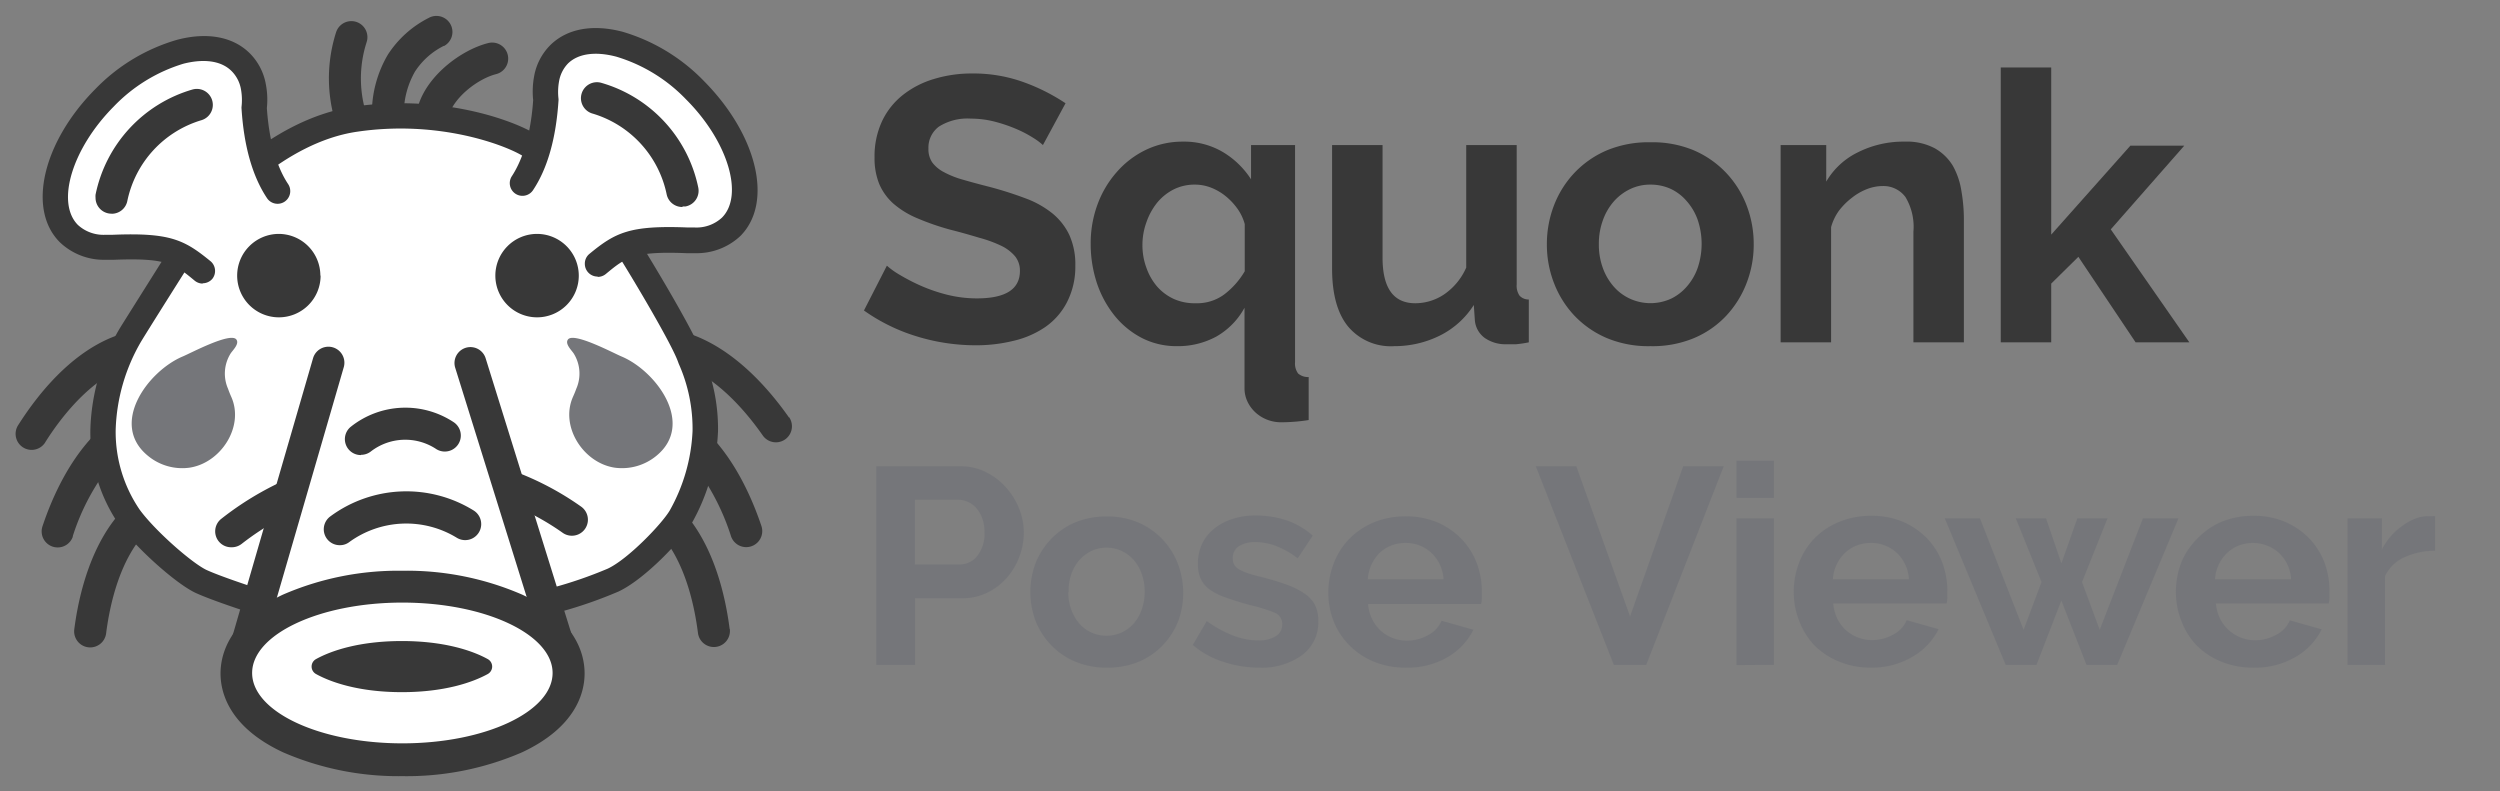 <svg id="Layer_1" data-name="Layer 1" xmlns="http://www.w3.org/2000/svg" viewBox="0 0 314.02 99.38"><rect x="0" y="0" width="314.02" height="99.38" fill="#808080" stroke="none"/><defs><style>.cls-1{isolation:isolate;}.cls-2{fill:#383838;}.cls-3{fill:#75767a;}.cls-4{fill:#fff;}</style></defs><g id="Squonk" class="cls-1"><g class="cls-1"><path class="cls-2" d="M131,18.22a7.91,7.91,0,0,0-1.21-.9,14.24,14.24,0,0,0-2.12-1.11,18.59,18.59,0,0,0-2.73-.93,11.94,11.94,0,0,0-3-.38,6.7,6.7,0,0,0-4,1,3.28,3.28,0,0,0-1.32,2.79,2.9,2.9,0,0,0,.49,1.73,4.3,4.3,0,0,0,1.45,1.2,11.52,11.52,0,0,0,2.39.95q1.44.42,3.33.9a46.49,46.49,0,0,1,4.47,1.42,12,12,0,0,1,3.41,1.89,7.84,7.84,0,0,1,2.15,2.72,9,9,0,0,1,.76,3.91A9.72,9.72,0,0,1,134,38a8.56,8.56,0,0,1-2.74,3.1,11.84,11.84,0,0,1-4,1.72,19.46,19.46,0,0,1-4.7.55,25.19,25.19,0,0,1-7.48-1.14A23,23,0,0,1,108.52,39l2.88-5.63a9.93,9.93,0,0,0,1.54,1.11,25.22,25.22,0,0,0,2.63,1.37,20.65,20.65,0,0,0,3.36,1.16,15.41,15.41,0,0,0,3.78.47q5.4,0,5.4-3.45a2.85,2.85,0,0,0-.62-1.85,5.26,5.26,0,0,0-1.75-1.32,16.08,16.08,0,0,0-2.75-1c-1.07-.32-2.27-.67-3.59-1a31.6,31.6,0,0,1-4.19-1.45,11.07,11.07,0,0,1-3-1.84,7,7,0,0,1-1.77-2.46,8.63,8.63,0,0,1-.59-3.34,10.44,10.44,0,0,1,.94-4.54,9.21,9.21,0,0,1,2.63-3.31,11.64,11.64,0,0,1,3.9-2,16.1,16.1,0,0,1,4.78-.69,18.53,18.53,0,0,1,6.53,1.11,24.39,24.39,0,0,1,5.21,2.63Z"/><path class="cls-2" d="M147.84,43.48a9.55,9.55,0,0,1-4.36-1,10.78,10.78,0,0,1-3.43-2.77,13.16,13.16,0,0,1-2.25-4.09,15.66,15.66,0,0,1-.8-5,14,14,0,0,1,.88-5,12.71,12.71,0,0,1,2.43-4.05A11.39,11.39,0,0,1,144,18.79a10.62,10.62,0,0,1,4.59-1,9.56,9.56,0,0,1,5,1.3,10.78,10.78,0,0,1,3.55,3.43v-4.3h5.53V45.47a2.11,2.11,0,0,0,.38,1.44,1.89,1.89,0,0,0,1.33.45v5.4c-.54.09-1.12.16-1.75.21s-1.2.07-1.71.07a4.72,4.72,0,0,1-1.77-.33,4.67,4.67,0,0,1-1.45-.9,4.45,4.45,0,0,1-1-1.35,3.91,3.91,0,0,1-.38-1.72V38.66a9.23,9.23,0,0,1-3.55,3.62A10.09,10.09,0,0,1,147.84,43.48Zm2.36-5.39A5.73,5.73,0,0,0,153.75,37a10,10,0,0,0,2.6-2.93V28.15a6.06,6.06,0,0,0-.92-1.94,8,8,0,0,0-1.49-1.58,6.86,6.86,0,0,0-1.85-1.07,5.55,5.55,0,0,0-2-.37,5.84,5.84,0,0,0-2.68.61,6.48,6.48,0,0,0-2.08,1.68A8.19,8.19,0,0,0,144,27.92a8.28,8.28,0,0,0-.5,2.84,8.14,8.14,0,0,0,.5,2.88A7.34,7.34,0,0,0,145.35,36a6.31,6.31,0,0,0,2.11,1.56A6.43,6.43,0,0,0,150.2,38.09Z"/></g><g class="cls-1"><path class="cls-2" d="M175.14,43.48A7,7,0,0,1,169.32,41q-2-2.46-2-7.28V18.22h6.34V32.36q0,5.73,4.11,5.73A6.52,6.52,0,0,0,181.36,37a7.93,7.93,0,0,0,2.81-3.39V18.22h6.34v17.5a2.18,2.18,0,0,0,.36,1.42,1.55,1.55,0,0,0,1.16.48V43a14.44,14.44,0,0,1-1.59.24c-.42,0-.81,0-1.16,0a4.59,4.59,0,0,1-2.77-.78,3.07,3.07,0,0,1-1.25-2.15l-.14-2a10.67,10.67,0,0,1-4.26,3.84A12.8,12.8,0,0,1,175.14,43.48Z"/></g><g class="cls-1"><path class="cls-2" d="M207.31,43.48a13.5,13.5,0,0,1-5.44-1,12.17,12.17,0,0,1-4.09-2.81,12.5,12.5,0,0,1-2.58-4.1,13.32,13.32,0,0,1-.9-4.87,13.51,13.51,0,0,1,.9-4.92,12.45,12.45,0,0,1,2.58-4.09,12.19,12.19,0,0,1,4.09-2.82,13.67,13.67,0,0,1,5.44-1,13.5,13.5,0,0,1,5.42,1,12.31,12.31,0,0,1,4.07,2.82,12.45,12.45,0,0,1,2.58,4.09,13.51,13.51,0,0,1,.9,4.92,13.32,13.32,0,0,1-.9,4.87,12.61,12.61,0,0,1-2.56,4.1,11.89,11.89,0,0,1-4.07,2.81A13.5,13.5,0,0,1,207.31,43.48Zm-6.48-12.82a8.45,8.45,0,0,0,.5,3A7.26,7.26,0,0,0,202.7,36a6.06,6.06,0,0,0,2.06,1.53,6.21,6.21,0,0,0,5.11,0,6.13,6.13,0,0,0,2-1.53,7.11,7.11,0,0,0,1.38-2.37,9.46,9.46,0,0,0,0-6,7.17,7.17,0,0,0-1.38-2.36,6,6,0,0,0-2-1.54,6.09,6.09,0,0,0-2.56-.54,5.77,5.77,0,0,0-2.55.56,6.42,6.42,0,0,0-2.06,1.56,7.3,7.3,0,0,0-1.37,2.37A8.51,8.51,0,0,0,200.83,30.66Z"/><path class="cls-2" d="M246.68,43h-6.34V29.1a7.25,7.25,0,0,0-1-4.35,3.43,3.43,0,0,0-2.89-1.38,5.48,5.48,0,0,0-1.94.38,7.29,7.29,0,0,0-1.87,1.07A8.74,8.74,0,0,0,231,26.45,6.48,6.48,0,0,0,230,28.53V43h-6.34V18.22h5.73v4.59a9.34,9.34,0,0,1,4-3.69,12.71,12.71,0,0,1,5.87-1.33,7.46,7.46,0,0,1,3.79.85,6.23,6.23,0,0,1,2.27,2.23A9.47,9.47,0,0,1,246.37,24a21,21,0,0,1,.31,3.55Z"/></g><g class="cls-1"><path class="cls-2" d="M268.25,43l-7.19-10.74-3.41,3.36V43h-6.34V8.47h6.34v21l9.94-11.17h6.77l-9.23,10.51L275,43Z"/></g></g><g id="Fragnet_Search" data-name="Fragnet Search" class="cls-1"><g class="cls-1"><path class="cls-3" d="M110.07,83.51V58.57h10.57a7.07,7.07,0,0,1,3.18.72,8.29,8.29,0,0,1,2.51,1.9A8.92,8.92,0,0,1,128,63.86a8,8,0,0,1,.6,3,8.73,8.73,0,0,1-.56,3.07,8.52,8.52,0,0,1-1.58,2.65A7.72,7.72,0,0,1,124,74.45a7.21,7.21,0,0,1-3.16.7h-5.9v8.36Zm4.85-12.61h5.62a2.77,2.77,0,0,0,2.23-1.09,4.53,4.53,0,0,0,.89-3,4.77,4.77,0,0,0-.28-1.7,4.1,4.1,0,0,0-.74-1.28,2.85,2.85,0,0,0-1.07-.79,3,3,0,0,0-1.24-.27h-5.41Z"/><path class="cls-3" d="M139,83.86a10,10,0,0,1-4-.78A9,9,0,0,1,132,81a9.3,9.3,0,0,1-1.92-3,10.34,10.34,0,0,1,0-7.27,9.35,9.35,0,0,1,1.92-3,9.11,9.11,0,0,1,3-2.09,10.21,10.21,0,0,1,4-.77,10,10,0,0,1,4,.77,9.17,9.17,0,0,1,3,2.09,9.35,9.35,0,0,1,1.92,3A10.34,10.34,0,0,1,148,78a9.42,9.42,0,0,1-1.9,3,8.83,8.83,0,0,1-3,2.09A10,10,0,0,1,139,83.86Zm-4.81-9.52a6.32,6.32,0,0,0,.37,2.23,5.55,5.55,0,0,0,1,1.74,4.51,4.51,0,0,0,1.53,1.14,4.42,4.42,0,0,0,1.89.4,4.5,4.5,0,0,0,1.9-.4,4.71,4.71,0,0,0,1.53-1.14,5.34,5.34,0,0,0,1-1.76,6.46,6.46,0,0,0,.37-2.24,6.39,6.39,0,0,0-.37-2.22,5.29,5.29,0,0,0-1-1.75,4.71,4.71,0,0,0-1.53-1.14,4.5,4.5,0,0,0-1.9-.41,4.29,4.29,0,0,0-1.89.42,4.85,4.85,0,0,0-1.53,1.16,5.54,5.54,0,0,0-1,1.76A6.33,6.33,0,0,0,134.23,74.34Z"/><path class="cls-3" d="M158.14,83.86a14.22,14.22,0,0,1-4.52-.74,11,11,0,0,1-3.8-2.11l1.76-3a15,15,0,0,0,3.28,1.81,8.85,8.85,0,0,0,3.18.62,4,4,0,0,0,2.21-.53,1.7,1.7,0,0,0,.81-1.51,1.51,1.51,0,0,0-.95-1.44A20,20,0,0,0,157,76c-1.19-.33-2.21-.65-3.05-.95a7.73,7.73,0,0,1-2-1,3.42,3.42,0,0,1-1.12-1.33,4.2,4.2,0,0,1-.36-1.81A5.77,5.77,0,0,1,151,68.3a5.35,5.35,0,0,1,1.53-1.91,6.91,6.91,0,0,1,2.3-1.21,9,9,0,0,1,2.86-.43,12.27,12.27,0,0,1,3.88.6,9.56,9.56,0,0,1,3.32,1.93L163,70.13a10.89,10.89,0,0,0-2.72-1.55,7.4,7.4,0,0,0-2.62-.49,3.78,3.78,0,0,0-2,.49,1.72,1.72,0,0,0-.81,1.58,1.52,1.52,0,0,0,.2.81,1.67,1.67,0,0,0,.61.56,6,6,0,0,0,1.11.48c.45.15,1,.31,1.7.47,1.26.33,2.35.65,3.25,1a8.91,8.91,0,0,1,2.21,1.13A3.91,3.91,0,0,1,165.18,76a4.47,4.47,0,0,1,.41,2,5.12,5.12,0,0,1-2,4.26A8.6,8.6,0,0,1,158.14,83.86Z"/><path class="cls-3" d="M176.54,83.86a10.29,10.29,0,0,1-4-.76,9.2,9.2,0,0,1-3-2,9,9,0,0,1-2-3,9.67,9.67,0,0,1-.69-3.62,10.12,10.12,0,0,1,.67-3.7,9,9,0,0,1,1.93-3.06,9.28,9.28,0,0,1,3.07-2.09,10.35,10.35,0,0,1,4.06-.77,10,10,0,0,1,4,.77,9.43,9.43,0,0,1,3,2.07,9,9,0,0,1,1.9,3,10.14,10.14,0,0,1,.65,3.59c0,.3,0,.59,0,.87a3.33,3.33,0,0,1-.09.71H171.84a5.29,5.29,0,0,0,.53,1.93,4.86,4.86,0,0,0,1.08,1.44,5,5,0,0,0,1.51.91,5,5,0,0,0,1.76.32,5.37,5.37,0,0,0,2.65-.69,3.62,3.62,0,0,0,1.7-1.81l4,1.13a8.2,8.2,0,0,1-3.25,3.45A10,10,0,0,1,176.54,83.86Zm4.78-11.1a4.92,4.92,0,0,0-1.53-3.32,4.65,4.65,0,0,0-3.28-1.24,4.72,4.72,0,0,0-1.77.33,4.55,4.55,0,0,0-1.46.93,4.92,4.92,0,0,0-1,1.44,5.1,5.1,0,0,0-.47,1.86Z"/><path class="cls-3" d="M198,58.57l6.75,18.86,6.67-18.86h5.09l-9.73,24.94h-4.07l-9.8-24.94Z"/><path class="cls-3" d="M218.12,62.54V57.87h4.7v4.67Zm0,21V65.11h4.7v18.4Z"/><path class="cls-3" d="M235,83.86a10.26,10.26,0,0,1-4-.76,9.35,9.35,0,0,1-3.06-2A9.15,9.15,0,0,1,226,78a9.67,9.67,0,0,1-.69-3.62,10.12,10.12,0,0,1,.67-3.7,9,9,0,0,1,1.93-3.06A9.28,9.28,0,0,1,231,65.56a10.35,10.35,0,0,1,4.06-.77,10,10,0,0,1,4,.77,9.43,9.43,0,0,1,3,2.07,8.86,8.86,0,0,1,1.89,3,9.93,9.93,0,0,1,.65,3.59c0,.3,0,.59,0,.87a4.13,4.13,0,0,1-.09.71H230.27a5.49,5.49,0,0,0,.52,1.93,4.89,4.89,0,0,0,1.09,1.44,4.93,4.93,0,0,0,3.27,1.23,5.4,5.4,0,0,0,2.65-.69,3.62,3.62,0,0,0,1.7-1.81l4,1.13a8.2,8.2,0,0,1-3.25,3.45A10,10,0,0,1,235,83.86Zm4.78-11.1a4.92,4.92,0,0,0-1.53-3.32,4.67,4.67,0,0,0-3.28-1.24,4.77,4.77,0,0,0-1.78.33,4.5,4.5,0,0,0-1.45.93,4.92,4.92,0,0,0-1.51,3.3Z"/><path class="cls-3" d="M269.17,65.11h4.46l-7.69,18.4h-3.86l-3.16-8.08-3.12,8.08h-3.87l-7.65-18.4h4.42l5.48,14,2.25-6-3.23-8H257l1.93,5.65,2-5.65h3.79l-3.2,8,2.22,6Z"/><path class="cls-3" d="M283,83.86a10.26,10.26,0,0,1-4-.76,9.2,9.2,0,0,1-3.05-2A9,9,0,0,1,274,78a9.67,9.67,0,0,1-.69-3.62,10.12,10.12,0,0,1,.67-3.7A9,9,0,0,1,276,67.65,9.28,9.28,0,0,1,279,65.56a10.35,10.35,0,0,1,4.06-.77,10,10,0,0,1,4,.77,9.43,9.43,0,0,1,3,2.07,9,9,0,0,1,1.9,3,10.14,10.14,0,0,1,.64,3.59c0,.3,0,.59,0,.87a3.33,3.33,0,0,1-.09.71H278.34a5.29,5.29,0,0,0,.53,1.93A4.86,4.86,0,0,0,280,79.19a5,5,0,0,0,1.51.91,5,5,0,0,0,1.76.32,5.37,5.37,0,0,0,2.65-.69,3.62,3.62,0,0,0,1.7-1.81l4,1.13a8.2,8.2,0,0,1-3.25,3.45A10,10,0,0,1,283,83.86Zm4.78-11.1a4.92,4.92,0,0,0-1.53-3.32,4.94,4.94,0,0,0-5.05-.91,4.44,4.44,0,0,0-1.46.93,4.92,4.92,0,0,0-1.51,3.3Z"/><path class="cls-3" d="M305.87,69.18A9.32,9.32,0,0,0,302,70a4.86,4.86,0,0,0-2.42,2.37V83.51h-4.71V65.11h4.32V69a8.63,8.63,0,0,1,1.16-1.7A8.12,8.12,0,0,1,301.83,66a6.53,6.53,0,0,1,1.56-.86,4.33,4.33,0,0,1,1.53-.3h.58a2.22,2.22,0,0,1,.37,0Z"/></g></g><g id="Group_8" data-name="Group 8"><g id="Group_1" data-name="Group 1"><path id="Path_1" data-name="Path 1" class="cls-2" d="M45.74,20.61a2,2,0,0,1-1.72-1,19,19,0,0,1-1.8-15.57,2,2,0,0,1,3.83,1.26,14.86,14.86,0,0,0,1.41,12.22,2,2,0,0,1-.67,2.77,2,2,0,0,1-1,.29"/><path id="Path_2" data-name="Path 2" class="cls-2" d="M48.71,16.08h0a2,2,0,0,1-2-2,14.58,14.58,0,0,1,2-7.2,13.18,13.18,0,0,1,5.14-4.63,2,2,0,1,1,1.94,3.52l-.06,0A9.18,9.18,0,0,0,52.12,9a10.72,10.72,0,0,0-1.4,5.13,2,2,0,0,1-2,2"/><path id="Path_3" data-name="Path 3" class="cls-2" d="M54.46,15.79a2,2,0,0,1-2-2,1.76,1.76,0,0,1,.1-.6c1.2-3.79,5.4-6.93,8.76-7.78a2,2,0,0,1,1,3.9c-2.21.56-5.18,2.79-5.92,5.1a2,2,0,0,1-1.91,1.4"/><path id="Path_4" data-name="Path 4" class="cls-4" d="M26.26,26.36S34.17,16.52,44.59,15,63.5,16.52,66.2,18.07s7.33,5,9.64,8.3,9.65,15.43,10.8,18.52a21.89,21.89,0,0,1,1.93,9.26,24.05,24.05,0,0,1-3.08,10.79c-1.16,1.94-5.6,6.57-8.49,7.92a62,62,0,0,1-7.91,2.7c-.58.2-36.85,0-36.85,0s-4.83-1.54-7-2.5-6.95-5.25-9.07-8.12a19,19,0,0,1-3.28-11,24.88,24.88,0,0,1,3.47-12c1.93-3.08,9.84-15.63,9.84-15.63"/><path id="Path_5" data-name="Path 5" class="cls-2" d="M58.12,77.24c-5.5,0-13.68,0-25.89-.09a1.59,1.59,0,0,1-.48-.07c-.2-.07-4.94-1.59-7.12-2.58-2.43-1.1-7.41-5.54-9.69-8.62A20.48,20.48,0,0,1,11.35,54a26.31,26.31,0,0,1,3.72-12.8c1.91-3.06,9.76-15.51,9.84-15.64l.11-.15c.33-.42,8.42-10.34,19.33-12C55,11.83,63.8,14.86,67,16.68c2.67,1.53,7.59,5.13,10.15,8.76,2.43,3.44,9.77,15.59,11,18.88l.1.27a23.09,23.09,0,0,1,1.94,9.55,25.66,25.66,0,0,1-3.31,11.6c-1.24,2.08-5.86,7-9.19,8.56a56.25,56.25,0,0,1-7.46,2.59l-.62.18c-.22.07-.52.17-11.47.17M32.49,74c13.72.07,34.24.14,36.28,0l.56-.16a53.54,53.54,0,0,0,7-2.41c2.57-1.2,6.8-5.63,7.79-7.3a22.32,22.32,0,0,0,2.87-10,20.06,20.06,0,0,0-1.73-8.43l-.1-.27c-1-2.79-8.13-14.65-10.61-18.16-2.25-3.19-6.8-6.5-9.14-7.83s-10.48-4.39-20.59-2.89c-9.26,1.37-16.58,9.91-17.27,10.74-.7,1.1-8,12.62-9.78,15.53A23.34,23.34,0,0,0,14.53,54a17.34,17.34,0,0,0,3,10c2,2.74,6.69,6.81,8.45,7.61s5.57,2.05,6.54,2.37"/><path id="Path_6" data-name="Path 6" class="cls-2" d="M15.71,63.75c-4.27,4.3-5.83,11-6.38,15.3a2,2,0,1,0,4,.51c.46-3.62,1.69-9.16,4.95-12.66a13.2,13.2,0,0,1-2.56-3.15"/><path id="Path_7" data-name="Path 7" class="cls-2" d="M13.91,58.22a13.82,13.82,0,0,1-1-4.61c-4,3.52-6.34,8.8-7.56,12.46a2,2,0,1,0,3.79,1.36.19.19,0,0,0,0-.08,28.44,28.44,0,0,1,4.77-9s0-.06,0-.09"/><path id="Path_8" data-name="Path 8" class="cls-2" d="M17.1,41.5C10.11,42.7,5,49.13,2.31,53.36a2,2,0,0,0,3.33,2.27l.07-.12c1.83-2.9,5-7,9.05-9a11.91,11.91,0,0,1,2.34-5"/><path id="Path_9" data-name="Path 9" class="cls-2" d="M91.65,79c-.54-4.21-2-10.62-6-14.93a11.75,11.75,0,0,1-1.92,4c2.52,3.48,3.53,8.22,3.94,11.44a2,2,0,0,0,4-.51"/><path id="Path_10" data-name="Path 10" class="cls-2" d="M95.64,66.07c-1.31-3.9-3.88-9.66-8.38-13.15a14.35,14.35,0,0,1,.61,3.5,10.67,10.67,0,0,1-.22,2.64,29.49,29.49,0,0,1,4.17,8.29,2,2,0,0,0,3.82-1.28"/><path id="Path_11" data-name="Path 11" class="cls-2" d="M99.11,52.45c-2.72-3.88-7.72-9.64-14.23-11a13.68,13.68,0,0,1,2.21,5c3.8,1.92,6.88,5.61,8.72,8.25a2,2,0,0,0,3.3-2.31"/><path id="Path_12" data-name="Path 12" class="cls-3" d="M72.4,48.79c-.12.35-.27.7-.43,1.06-1.66,3.74,1.33,8.34,5.29,8.9a6.79,6.79,0,0,0,5.18-1.49c4.9-4,0-10.64-4.36-12.48-1-.41-6.07-3.13-6.75-2.12-.39.56.5,1.36.75,1.77a4.76,4.76,0,0,1,.32,4.37"/><path id="Path_13" data-name="Path 13" class="cls-3" d="M28.63,48.79c.12.35.26.7.42,1.06,1.67,3.74-1.33,8.34-5.29,8.9a6.75,6.75,0,0,1-5.17-1.49c-4.91-4,0-10.64,4.35-12.48,1-.41,6.07-3.13,6.76-2.12.39.56-.5,1.36-.75,1.77a4.76,4.76,0,0,0-.32,4.37"/><path id="Path_14" data-name="Path 14" class="cls-2" d="M40.27,34.62A5.24,5.24,0,1,1,35,29.38a5.24,5.24,0,0,1,5.24,5.24h0"/><path id="Path_15" data-name="Path 15" class="cls-2" d="M72.7,34.62a5.24,5.24,0,1,1-5.24-5.24h0a5.25,5.25,0,0,1,5.24,5.24"/><path id="Path_16" data-name="Path 16" class="cls-2" d="M29.07,68.74a2,2,0,0,1-1.24-3.6,38.55,38.55,0,0,1,22.43-8.22A36.71,36.71,0,0,1,73,63.64a2,2,0,0,1-2.33,3.28c-11.89-8.42-28.47-7.85-40.31,1.39a2,2,0,0,1-1.24.43"/><path id="Path_17" data-name="Path 17" class="cls-4" d="M59.11,45.6l12,38.53H30.05L41.25,45.6"/><path id="Path_18" data-name="Path 18" class="cls-2" d="M71.12,86.14H30.05a2,2,0,0,1-2-2,2.1,2.1,0,0,1,.08-.56L39.32,45a2,2,0,0,1,3.86,1.12l-10.45,36H68.38L57.18,46.2A2,2,0,0,1,61,45L73,83.53a2,2,0,0,1-1.32,2.52,2,2,0,0,1-.6.09"/><path id="Path_19" data-name="Path 19" class="cls-2" d="M42.71,68.48a2,2,0,0,1-1.2-3.63,16.06,16.06,0,0,1,18-.72,2,2,0,1,1-2.16,3.4,12.17,12.17,0,0,0-13.48.56,1.91,1.91,0,0,1-1.19.39"/><path id="Path_20" data-name="Path 20" class="cls-2" d="M45.35,57.16a2,2,0,0,1-1.23-3.6A11,11,0,0,1,56.94,53a2,2,0,0,1-2.14,3.41l-.09-.06a7.06,7.06,0,0,0-8.13.36,2,2,0,0,1-1.23.42"/><path id="Path_21" data-name="Path 21" class="cls-4" d="M50.54,95.39c-11.9,0-20.88-4.67-20.88-10.86s9-10.86,20.88-10.86,20.88,4.67,20.88,10.86-9,10.86-20.88,10.86"/><path id="Path_22" data-name="Path 22" class="cls-2" d="M50.54,75.69c10.42,0,18.87,4,18.87,8.84S61,93.37,50.54,93.37s-18.87-4-18.87-8.84,8.45-8.84,18.87-8.84m0-4a36.38,36.38,0,0,0-15,3c-6.82,3.2-7.84,7.58-7.84,9.9s1,6.7,7.84,9.9a36.38,36.38,0,0,0,15,3,36.38,36.38,0,0,0,15.05-3c6.82-3.2,7.84-7.57,7.84-9.9s-1-6.7-7.84-9.9a36.38,36.38,0,0,0-15.05-3"/><path id="Path_23" data-name="Path 23" class="cls-4" d="M34.85,23.92c-1.27-1.9-2.6-5.12-2.94-10.45a8.92,8.92,0,0,0-.09-2.63,5.86,5.86,0,0,0-1.55-3.06c-3.48-3.48-11.14-1.46-17.1,4.5s-8,13.63-4.5,17.1a6.39,6.39,0,0,0,4.61,1.7h0c.31,0,.63,0,1,0,6.83-.27,8.26.53,11.23,3"/><path id="Path_24" data-name="Path 24" class="cls-2" d="M25.46,35.62a1.6,1.6,0,0,1-1-.36c-2.54-2.1-3.49-2.89-10.12-2.63-.34,0-.69,0-1.06,0a8,8,0,0,1-5.73-2.17C3.37,26.35,5.35,17.85,12,11.16A23.31,23.31,0,0,1,22.24,5c3.8-1,7.05-.39,9.15,1.71a7.28,7.28,0,0,1,2,3.87,10.15,10.15,0,0,1,.13,3c.35,5.1,1.64,8,2.67,9.54a1.59,1.59,0,1,1-2.65,1.77c-1.82-2.73-2.9-6.51-3.2-11.23a1.13,1.13,0,0,1,0-.26,7.53,7.53,0,0,0-.07-2.17,4.26,4.26,0,0,0-1.11-2.23C27.88,7.65,25.71,7.33,23.05,8a20.25,20.25,0,0,0-8.76,5.38C9.05,18.66,7,25.46,9.79,28.26a4.77,4.77,0,0,0,3.49,1.23q.42,0,.81,0h.08c7.23-.29,9,.64,12.31,3.35A1.6,1.6,0,0,1,26.69,35a1.58,1.58,0,0,1-1.23.58"/><path id="Path_25" data-name="Path 25" class="cls-4" d="M65.67,23c1.26-1.9,2.59-5.12,2.94-10.45A8.92,8.92,0,0,1,68.7,10,5.79,5.79,0,0,1,70.25,6.9c3.48-3.48,11.13-1.46,17.1,4.5s8,13.63,4.5,17.1a6.39,6.39,0,0,1-4.61,1.7h0c-.31,0-.63,0-1,0-6.83-.27-8.26.53-11.23,3"/><path id="Path_26" data-name="Path 26" class="cls-2" d="M75.05,34.74a1.6,1.6,0,0,1-1.59-1.6A1.57,1.57,0,0,1,74,31.92c3.28-2.71,5.08-3.63,12.3-3.35h.09c.25,0,.52,0,.8,0a4.71,4.71,0,0,0,3.49-1.23c2.8-2.8.75-9.6-4.5-14.85a20.18,20.18,0,0,0-8.76-5.37c-2.66-.7-4.82-.39-6.09.87a4.25,4.25,0,0,0-1.11,2.24,7.45,7.45,0,0,0-.07,2.16,1.22,1.22,0,0,1,0,.27c-.31,4.72-1.38,8.5-3.2,11.23a1.59,1.59,0,1,1-2.65-1.77c1-1.54,2.32-4.44,2.67-9.54a10.48,10.48,0,0,1,.12-3,7.36,7.36,0,0,1,2-3.88c2.1-2.1,5.35-2.71,9.15-1.7a23.44,23.44,0,0,1,10.2,6.2C95.16,17,97.14,25.47,93,29.64a8,8,0,0,1-5.73,2.16c-.37,0-.72,0-1.07,0-6.62-.26-7.57.52-10.11,2.62a1.6,1.6,0,0,1-1,.36"/><path id="Path_27" data-name="Path 27" class="cls-2" d="M14,26.84a2,2,0,0,1-2-2,2.43,2.43,0,0,1,0-.38A17.36,17.36,0,0,1,24.19,11.24a2,2,0,0,1,1.07,3.87A13.43,13.43,0,0,0,16,25.21a2,2,0,0,1-2,1.64"/><path id="Path_28" data-name="Path 28" class="cls-2" d="M85.73,26a2,2,0,0,1-2-1.63,13.42,13.42,0,0,0-9.25-10.09,2,2,0,0,1,1-3.89h0A17.33,17.33,0,0,1,87.71,23.57a2,2,0,0,1-1.6,2.36,2.43,2.43,0,0,1-.38,0"/><path id="Path_29" data-name="Path 29" class="cls-2" d="M50.48,86.94c-5.33,0-8.88-1.22-10.79-2.28a1.07,1.07,0,0,1,0-1.87c1.91-1.06,5.46-2.27,10.79-2.27s8.88,1.21,10.79,2.27a1.07,1.07,0,0,1,0,1.87c-1.92,1.06-5.46,2.28-10.79,2.28"/></g></g></svg>